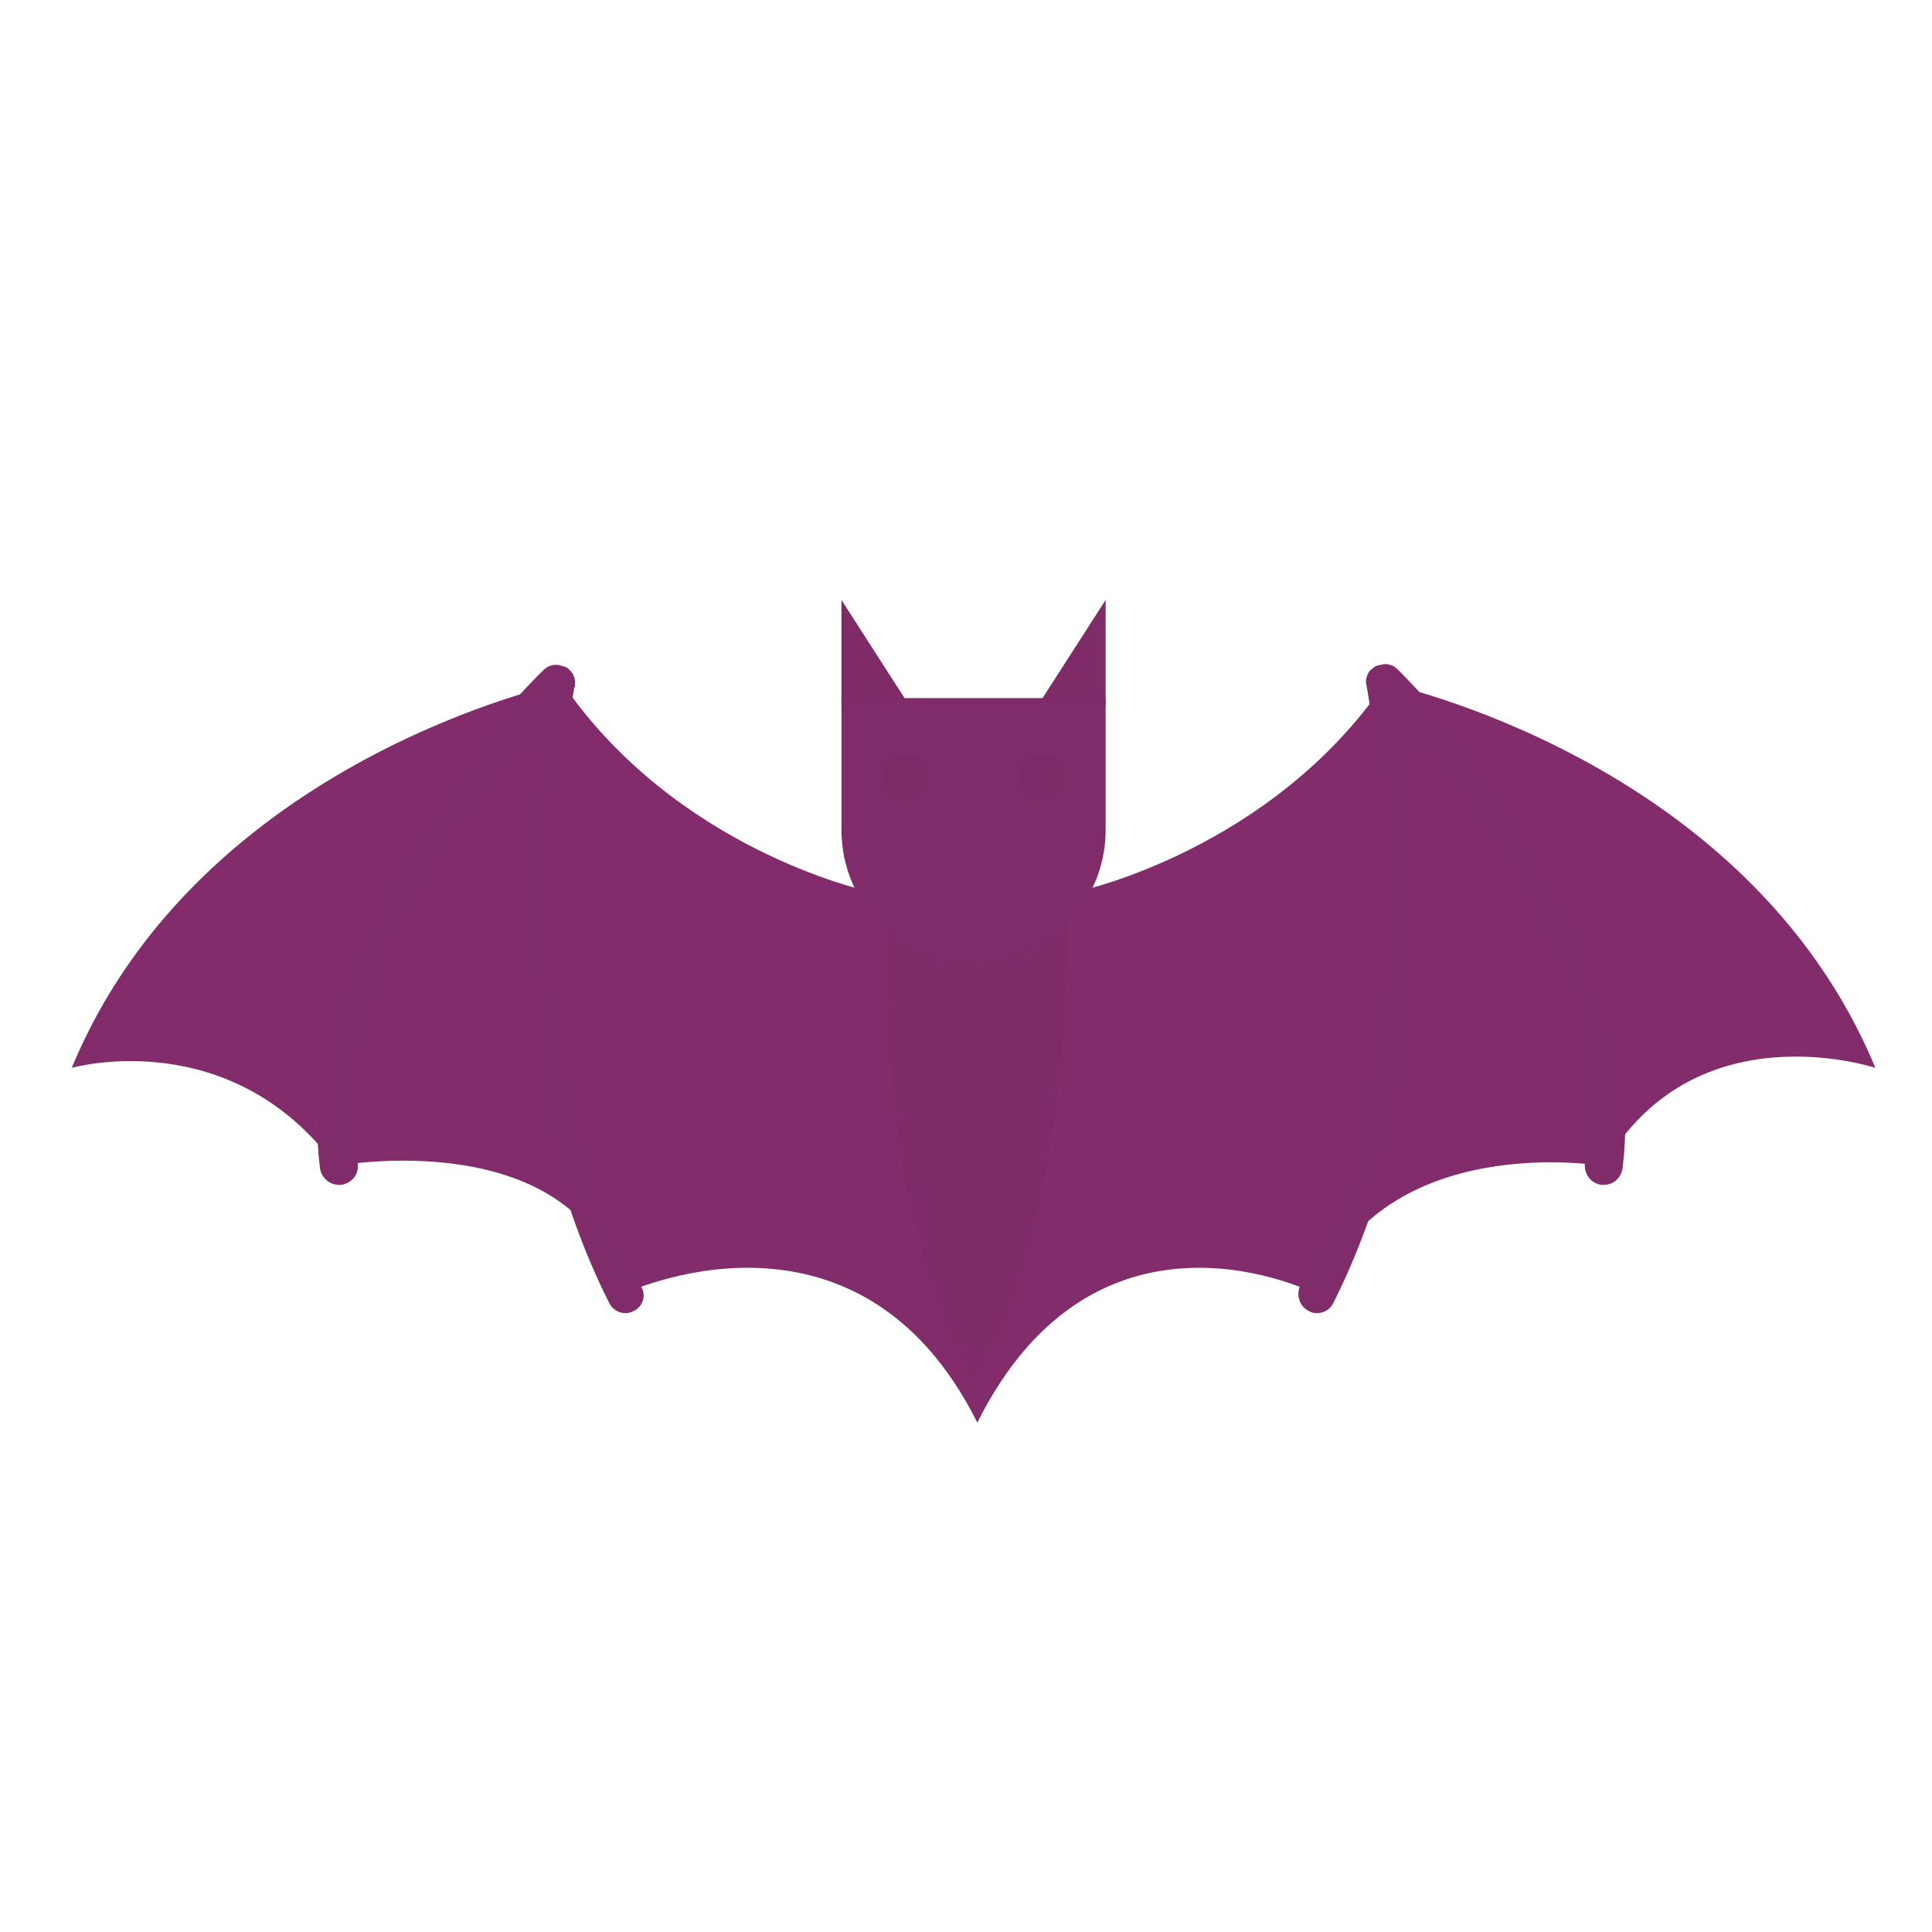 <?xml version="1.0" encoding="utf-8"?>
<!-- Generator: Adobe Illustrator 22.1.0, SVG Export Plug-In . SVG Version: 6.00 Build 0)  -->
<svg version="1.1" id="Layer_1" xmlns="http://www.w3.org/2000/svg" xmlns:xlink="http://www.w3.org/1999/xlink" x="0px" y="0px"
	 viewBox="0 0 256 256" style="enable-background:new 0 0 256 256;" xml:space="preserve">
<g>
	<path style="fill:#822C6B;" d="M114.7,118c0,0-25.2-5.5-40.2-27.5c0,0-48,10-65,51c0,0,21-6,35,13c0,0,32-6,38,17c0,0,31-15,47,17
		c16-32,45-17,45-17c9-22,38-17,38-17c12-21,36-13,36-13c-17-41-65-51-65-51c-15,22-40.2,27.5-40.2,27.5S129.8,132.6,114.7,118z"/>
	<path style="fill:#822C6B;" d="M117.5,120.5c0,0-2,39,11.7,62.5c0,0,12.3-18.5,12.3-63.5"/>
	<path style="fill:#822C6B;" d="M129,127.5L129,127.5c-9.7,0-17.5-7.8-17.5-17.5V92.5h35V110C146.5,119.7,138.7,127.5,129,127.5z"/>
	<polyline style="fill:#822C6B;" points="111.5,93.5 111.5,79.5 120.5,93.5 	"/>
	<polyline style="fill:#822C6B;" points="146.5,93.5 146.5,79.5 137.5,93.5 	"/>
	<g>
		<path style="fill:#822C6B;" d="M215,154.8c-0.2,1.3-1.2,2.2-2.5,2.2c-0.1,0-0.2,0-0.3,0c-1.4-0.2-2.3-1.4-2.2-2.8
			c2.8-22.5-13.9-45.4-22.8-56c1.7,14.8,3.3,46.9-10.5,74.4c-0.4,0.9-1.3,1.4-2.2,1.4c-0.4,0-0.8-0.1-1.1-0.3
			c-1.2-0.6-1.7-2.1-1.1-3.4c17.1-34.3,9.1-77.6,8.8-79.3c0-0.2-0.1-0.4-0.1-0.5c0-0.2,0-0.3,0-0.4c0-0.1,0.1-0.3,0.1-0.4
			c0-0.1,0.1-0.2,0.1-0.3c0,0,0.1-0.1,0.1-0.2c0.1-0.2,0.2-0.3,0.3-0.4c0.2-0.2,0.4-0.3,0.6-0.5c0.1,0,0.2-0.1,0.3-0.1
			c0.1,0,0.3-0.1,0.4-0.1c0.2,0,0.4-0.1,0.5-0.1c0.2,0,0.3,0,0.4,0c0.1,0,0.3,0.1,0.4,0.1c0.1,0,0.2,0.1,0.3,0.1
			c0.1,0,0.1,0.1,0.2,0.1c0.1,0.1,0.3,0.2,0.4,0.3c0,0,0.1,0.1,0.1,0.1C188,91.5,219,122.7,215,154.8z"/>
	</g>
	<g>
		<path style="fill:#822C6B;" d="M84,173.7c-0.4,0.2-0.7,0.3-1.1,0.3c-0.9,0-1.8-0.5-2.2-1.4C66.9,145.1,68.4,113,70.2,98.2
			c-9,10.5-25.6,33.5-22.8,56c0.2,1.4-0.8,2.6-2.2,2.8c-0.1,0-0.2,0-0.3,0c-1.2,0-2.3-0.9-2.5-2.2c-4-32.1,26.9-63.4,29.6-66
			c0.1-0.1,0.1-0.1,0.1-0.1c0.1-0.1,0.3-0.2,0.4-0.3c0.1,0,0.1-0.1,0.2-0.1c0.1,0,0.2-0.1,0.3-0.1c0.1,0,0.3-0.1,0.4-0.1
			c0.1,0,0.3,0,0.4,0c0.2,0,0.4,0,0.5,0.1c0.1,0,0.3,0.1,0.4,0.1c0.1,0,0.2,0.1,0.3,0.1c0.2,0.1,0.4,0.3,0.6,0.5
			c0.1,0.1,0.2,0.3,0.3,0.4c0,0,0.1,0.1,0.1,0.2c0,0.1,0.1,0.2,0.1,0.3c0,0.1,0.1,0.3,0.1,0.4c0,0.1,0,0.3,0,0.4
			c0,0.2,0,0.4-0.1,0.5c-0.3,1.8-8.3,45.1,8.8,79.3C85.7,171.6,85.2,173.1,84,173.7z"/>
	</g>
</g>
<g style="opacity:0.1;">
	<path style="opacity:0.1;" d="M146.5,92.5V110c0,4.8-1.9,9.1-5,12.3c-3.2,3.2-7.6,5.3-12.5,5.3c-4.4,0-8.5-1.7-11.6-4.4
		c-3.6-3.2-5.9-7.9-5.9-13.1V92.5H146.5z"/>
	<circle style="opacity:0.3;" cx="120" cy="103" r="3"/>
	<circle style="opacity:0.3;" cx="138" cy="103" r="3"/>
	<g style="opacity:0.1;">
		<path d="M215,154.8c-0.2,1.3-1.2,2.2-2.5,2.2c-0.1,0-0.2,0-0.3,0c-1.4-0.2-2.3-1.4-2.2-2.8c2.8-22.5-13.9-45.4-22.8-56
			c1.7,14.8,3.3,46.9-10.5,74.4c-0.4,0.9-1.3,1.4-2.2,1.4c-0.4,0-0.8-0.1-1.1-0.3c-1.2-0.6-1.7-2.1-1.1-3.4
			c17.1-34.3,9.1-77.6,8.8-79.3c0-0.2-0.1-0.4-0.1-0.5c0-0.2,0-0.3,0-0.4c0-0.1,0.1-0.3,0.1-0.4c0-0.1,0.1-0.2,0.1-0.3
			c0,0,0.1-0.1,0.1-0.2c0.1-0.2,0.2-0.3,0.3-0.4c0.2-0.2,0.4-0.3,0.6-0.5c0.1,0,0.2-0.1,0.3-0.1c0.1,0,0.3-0.1,0.4-0.1
			c0.2,0,0.4-0.1,0.5-0.1c0.2,0,0.3,0,0.4,0c0.1,0,0.3,0.1,0.4,0.1c0.1,0,0.2,0.1,0.3,0.1c0.1,0,0.1,0.1,0.2,0.1
			c0.1,0.1,0.3,0.2,0.4,0.3c0,0,0.1,0.1,0.1,0.1C188,91.5,219,122.7,215,154.8z"/>
	</g>
	<g style="opacity:0.1;">
		<path d="M84,173.7c-0.4,0.2-0.7,0.3-1.1,0.3c-0.9,0-1.8-0.5-2.2-1.4C66.9,145.1,68.4,113,70.2,98.2c-9,10.5-25.6,33.5-22.8,56
			c0.2,1.4-0.8,2.6-2.2,2.8c-0.1,0-0.2,0-0.3,0c-1.2,0-2.3-0.9-2.5-2.2c-4-32.1,26.9-63.4,29.6-66c0.1-0.1,0.1-0.1,0.1-0.1
			c0.1-0.1,0.3-0.2,0.4-0.3c0.1,0,0.1-0.1,0.2-0.1c0.1,0,0.2-0.1,0.3-0.1c0.1,0,0.3-0.1,0.4-0.1c0.1,0,0.3,0,0.4,0
			c0.2,0,0.4,0,0.5,0.1c0.1,0,0.3,0.1,0.4,0.1c0.1,0,0.2,0.1,0.3,0.1c0.2,0.1,0.4,0.3,0.6,0.5c0.1,0.1,0.2,0.3,0.3,0.4
			c0,0,0.1,0.1,0.1,0.2c0,0.1,0.1,0.2,0.1,0.3c0,0.1,0.1,0.3,0.1,0.4c0,0.1,0,0.3,0,0.4c0,0.2,0,0.4-0.1,0.5
			c-0.3,1.8-8.3,45.1,8.8,79.3C85.7,171.6,85.2,173.1,84,173.7z"/>
	</g>
	<polygon style="opacity:0.3;" points="119.9,92.5 111.5,92.5 111.5,79.5 	"/>
	<polygon style="opacity:0.3;" points="146.5,79.5 146.5,92.5 138.1,92.5 	"/>
	<path style="opacity:0.3;" d="M141.5,122.3c-0.5,43-12.3,60.8-12.3,60.8c-11.6-19.8-11.9-50.8-11.8-59.9c3.1,2.7,7.1,4.4,11.6,4.4
		C133.9,127.5,138.3,125.5,141.5,122.3z"/>
</g>
</svg>
